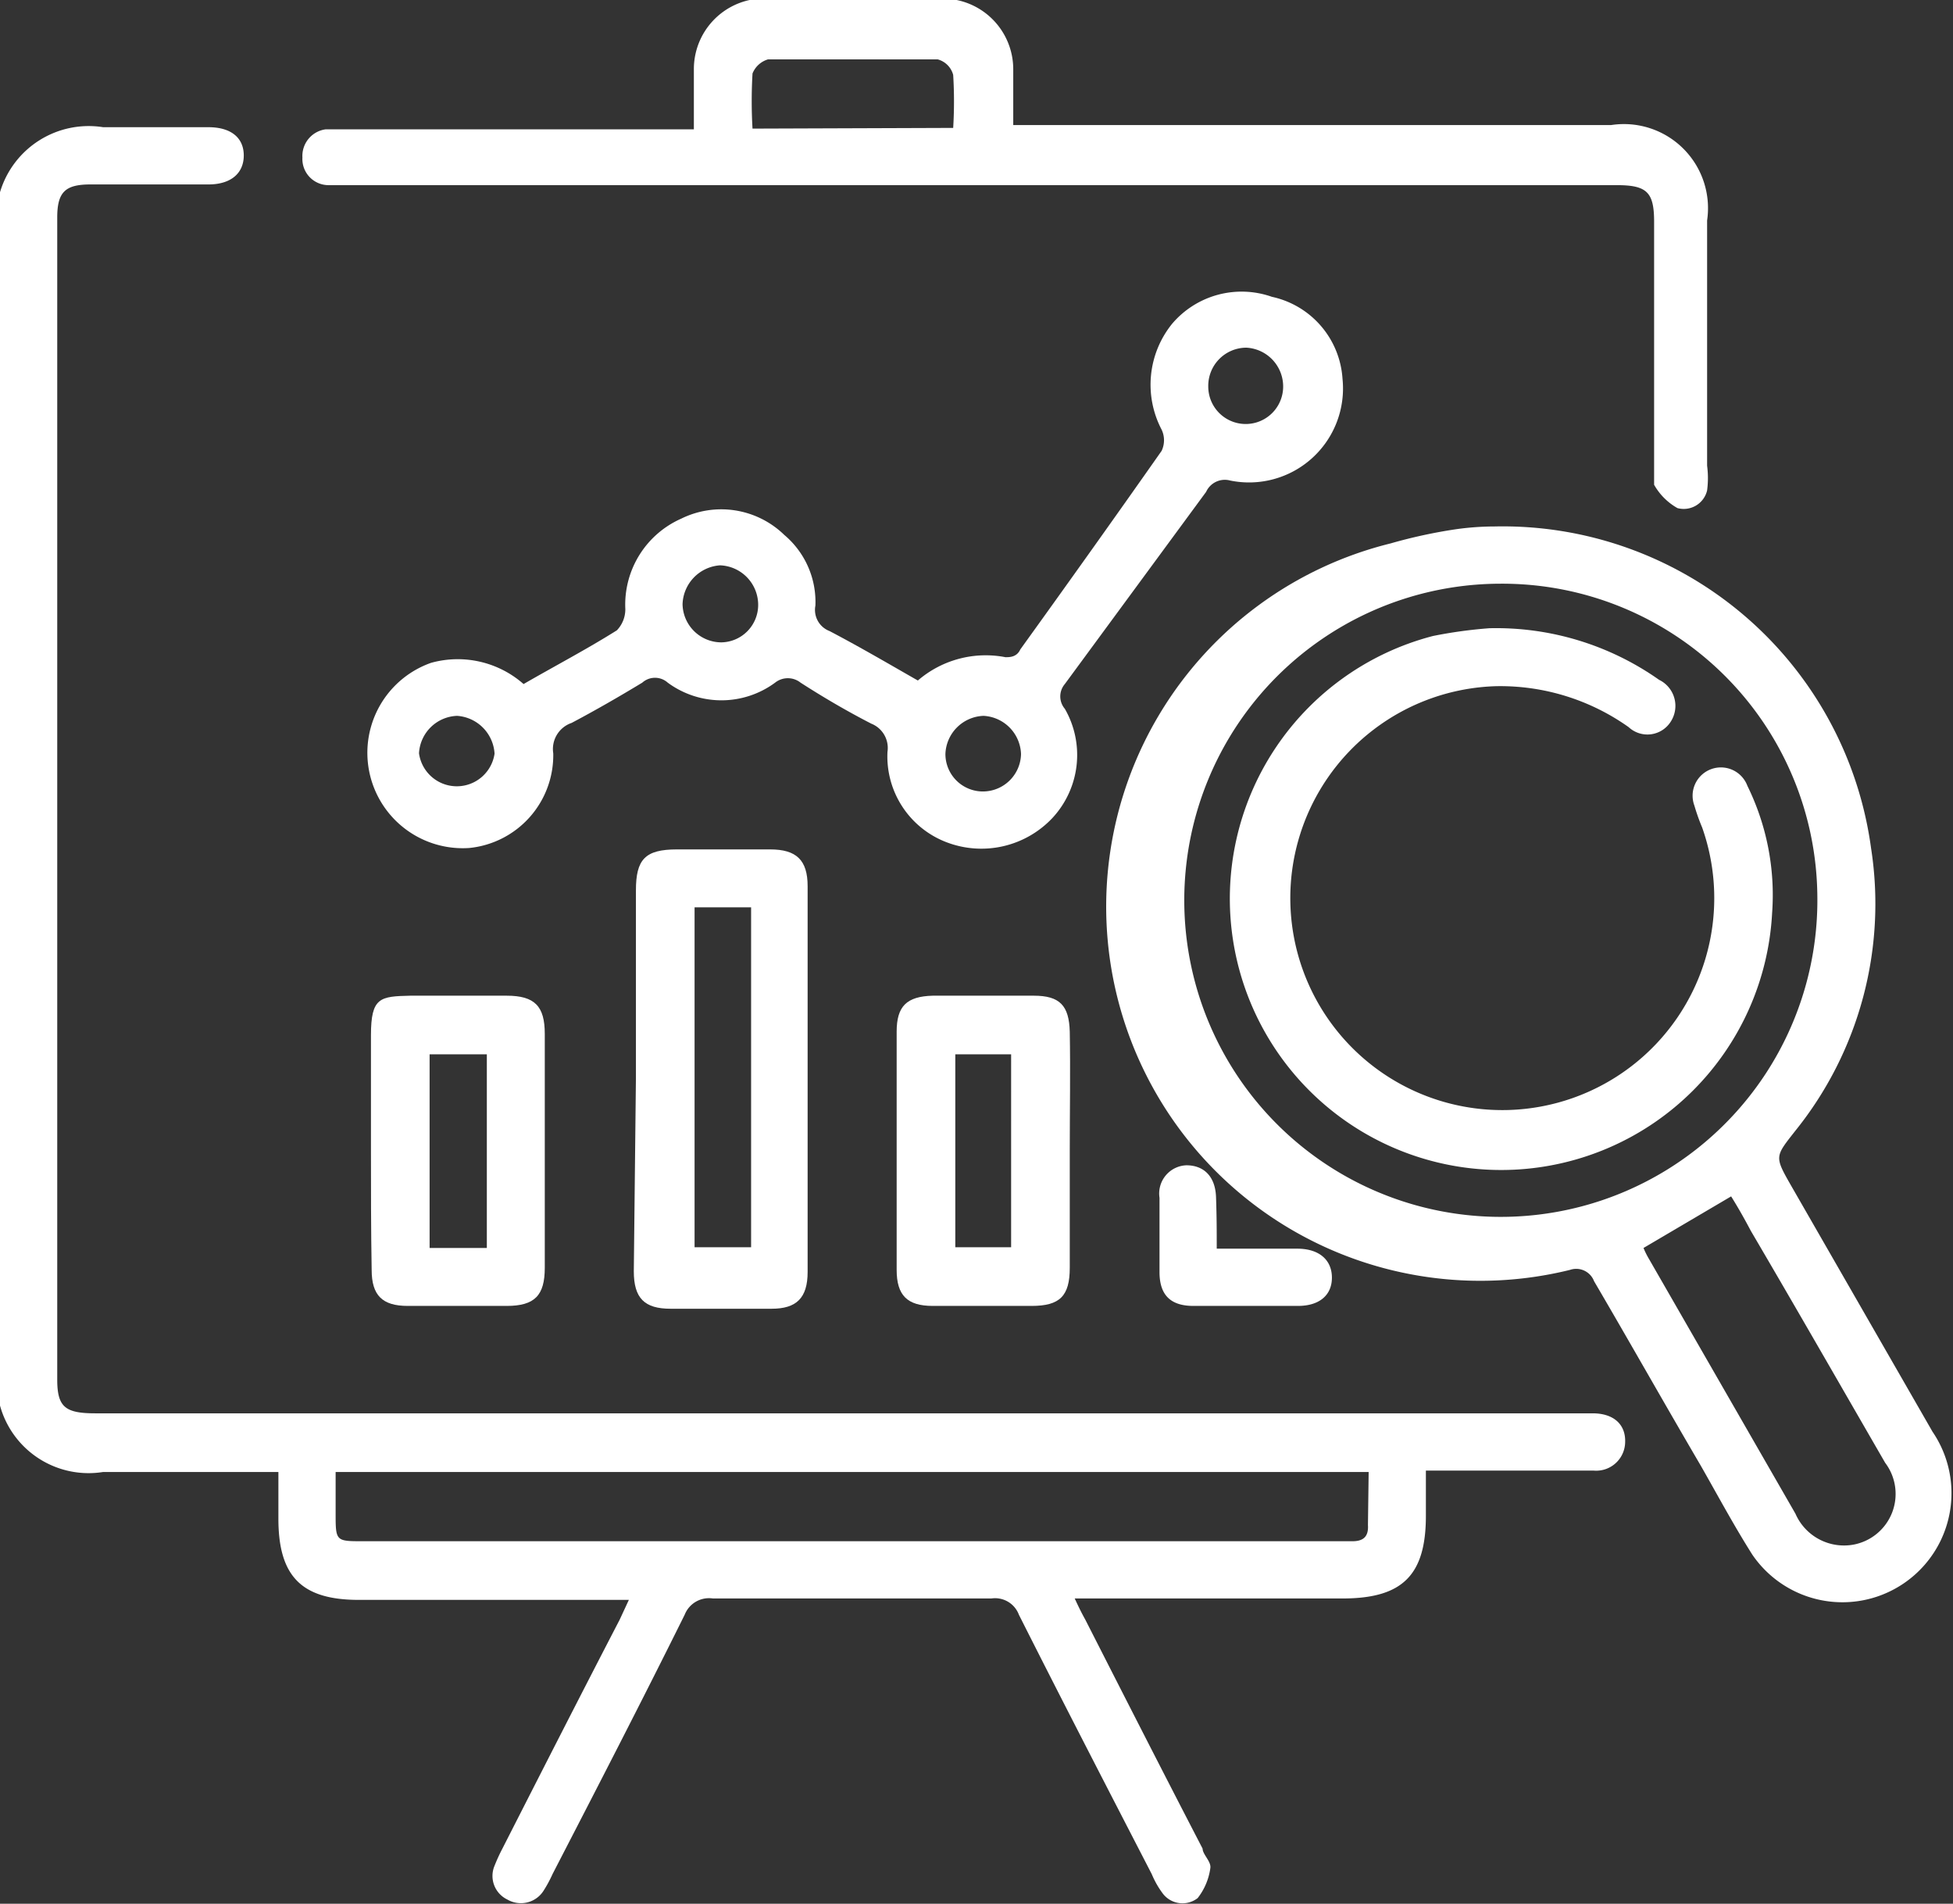 <svg xmlns="http://www.w3.org/2000/svg" viewBox="0 0 27.64 26.94"><rect x="0" y="0" width="27.64" height="26.94" fill="#333333" stroke="none"/><defs><style>.cls-1{fill:#fff;}</style></defs><g id="Capa_2" data-name="Capa 2"><g id="Capa_1-2" data-name="Capa 1"><path class="cls-1" d="M0,2.72A1.31,1.31,0,0,1,1.46,1.8c.5,0,1,0,1.49,0,.32,0,.5.15.5.4s-.18.41-.5.41H1.28c-.36,0-.47.11-.47.47V19.52c0,.39.11.48.54.48H22.54c.3,0,.47.16.46.41a.41.41,0,0,1-.45.4H20.18v.64c0,.84-.33,1.17-1.18,1.17H15.21c.06.13.1.21.15.3.55,1.08,1.1,2.16,1.66,3.24,0,.08.12.18.11.27a.88.88,0,0,1-.18.43.35.35,0,0,1-.49-.06,1.28,1.28,0,0,1-.16-.28c-.63-1.22-1.26-2.44-1.88-3.67a.36.36,0,0,0-.39-.23H10.09a.37.37,0,0,0-.4.23c-.61,1.23-1.24,2.45-1.87,3.67a1.83,1.83,0,0,1-.13.24.38.38,0,0,1-.51.12A.37.37,0,0,1,7,26.4a2.56,2.56,0,0,1,.11-.24c.55-1.08,1.1-2.16,1.66-3.24l.13-.28-.3,0H5.08c-.81,0-1.14-.33-1.14-1.15v-.66h-.3c-.72,0-1.45,0-2.18,0A1.3,1.3,0,0,1,0,19.89ZM19.37,20.83H4.75v.58c0,.4,0,.4.39.4h14c.16,0,.23-.07.22-.23Z"/><path class="cls-1" d="M21.15,7.45A5.26,5.26,0,0,1,26.48,12a5.12,5.12,0,0,1-1.07,4c-.29.37-.3.36-.06.78l2,3.48A1.54,1.54,0,1,1,24.8,22c-.26-.41-.49-.84-.73-1.26-.51-.87-1-1.74-1.51-2.61a.27.27,0,0,0-.34-.16A5.28,5.28,0,0,1,19.68,7.69a7.18,7.18,0,0,1,.92-.2A3.94,3.94,0,0,1,21.15,7.45Zm.08.81a4.48,4.48,0,1,0,4.49,4.41A4.46,4.46,0,0,0,21.23,8.26Zm3.27,8.67-1.24.73a1.19,1.19,0,0,0,.08.16l2.07,3.6a.75.75,0,0,0,.81.44.73.73,0,0,0,.46-1.16c-.63-1.09-1.26-2.19-1.9-3.28C24.69,17.25,24.6,17.09,24.5,16.93Z"/><path class="cls-1" d="M7.41,9.68c.45-.26.89-.49,1.32-.76a.43.43,0,0,0,.12-.3,1.33,1.33,0,0,1,.79-1.28,1.28,1.28,0,0,1,1.46.23,1.24,1.24,0,0,1,.44,1,.32.32,0,0,0,.2.36c.42.22.83.46,1.25.7a1.47,1.47,0,0,1,1.24-.33c.06,0,.16,0,.21-.11.67-.93,1.34-1.87,2-2.81a.35.35,0,0,0,0-.3,1.37,1.37,0,0,1,.15-1.5A1.29,1.29,0,0,1,18,4.2,1.27,1.27,0,0,1,19,5.36,1.33,1.33,0,0,1,17.41,6.8a.29.29,0,0,0-.34.16l-2,2.72a.27.27,0,0,0,0,.35,1.31,1.31,0,0,1-.18,1.55,1.38,1.38,0,0,1-1.49.34,1.3,1.3,0,0,1-.84-1.28.37.37,0,0,0-.23-.4c-.35-.18-.69-.38-1-.58a.29.29,0,0,0-.36,0,1.28,1.28,0,0,1-1.52,0,.27.27,0,0,0-.36,0c-.33.2-.66.39-1,.57a.39.39,0,0,0-.26.43A1.32,1.32,0,0,1,6.64,12,1.35,1.35,0,0,1,6.1,9.38,1.41,1.41,0,0,1,7.41,9.68Zm2.8-.59a.53.53,0,0,0,.52-.54A.56.56,0,0,0,10.19,8a.57.57,0,0,0-.53.55A.55.55,0,0,0,10.21,9.09ZM17.1,5.47a.53.53,0,1,0,1.06,0,.55.55,0,0,0-.52-.55A.54.54,0,0,0,17.1,5.47ZM13.91,11.2a.54.54,0,0,0,.54-.53.56.56,0,0,0-.53-.54.56.56,0,0,0-.54.54A.53.53,0,0,0,13.91,11.2ZM7,10.68a.57.57,0,0,0-.53-.55.56.56,0,0,0-.54.53.54.54,0,0,0,1.07,0Z"/><path class="cls-1" d="M9.82,1.81c0-.31,0-.57,0-.83a1,1,0,0,1,.93-1c.87,0,1.73,0,2.59,0a1,1,0,0,1,1,1c0,.25,0,.5,0,.79h8.46a1.19,1.19,0,0,1,1.36,1.35V6.59a1.34,1.34,0,0,1,0,.35.34.34,0,0,1-.42.25.87.87,0,0,1-.33-.33c0-.06,0-.17,0-.26V3.14c0-.42-.1-.52-.53-.52H4.65a.37.37,0,0,1-.37-.39.38.38,0,0,1,.33-.4H9.82Zm3.67,0a6.17,6.17,0,0,0,0-.75.31.31,0,0,0-.22-.22c-.8,0-1.6,0-2.4,0a.34.34,0,0,0-.22.2,6.74,6.74,0,0,0,0,.78Z"/><path class="cls-1" d="M9,15.25V12.6c0-.44.13-.58.58-.58H10.9c.37,0,.53.15.53.52V18c0,.37-.16.52-.51.52H9.49c-.37,0-.52-.15-.52-.53Zm.83-2.41v4.81h.8V12.84Z"/><path class="cls-1" d="M15.14,16.27v1.67c0,.4-.14.54-.54.54H13.2c-.36,0-.51-.15-.51-.51,0-1.12,0-2.25,0-3.37,0-.36.14-.5.51-.51h1.43c.37,0,.5.14.51.51C15.15,15.16,15.14,15.72,15.14,16.27Zm-1.62-1.35v2.73h.79V14.92Z"/><path class="cls-1" d="M5.25,16.25c0-.53,0-1.06,0-1.6s.13-.55.56-.56H7.17c.4,0,.54.15.54.54,0,1.1,0,2.21,0,3.31,0,.39-.14.54-.54.54H5.77c-.36,0-.51-.15-.51-.51C5.25,17.4,5.25,16.82,5.25,16.25Zm1.64,1.41V14.92H6.08v2.74Z"/><path class="cls-1" d="M17.22,17.67h1.14c.31,0,.49.16.49.41s-.18.4-.48.4H16.89c-.33,0-.48-.16-.48-.48s0-.7,0-1.05a.4.4,0,0,1,.38-.46c.25,0,.41.16.42.45S17.22,17.41,17.22,17.67Z"/><path class="cls-1" d="M21.08,8.89a4,4,0,0,1,2.4.73.41.41,0,0,1,.16.6.39.39,0,0,1-.59.07,3.14,3.14,0,0,0-1.87-.58,3,3,0,1,0,2.91,2,2.83,2.83,0,0,1-.11-.31.4.4,0,0,1,.75-.28,3.5,3.5,0,0,1,.35,1.8A3.84,3.84,0,1,1,20.28,9,6.48,6.48,0,0,1,21.08,8.89Z"/></g></g></svg>